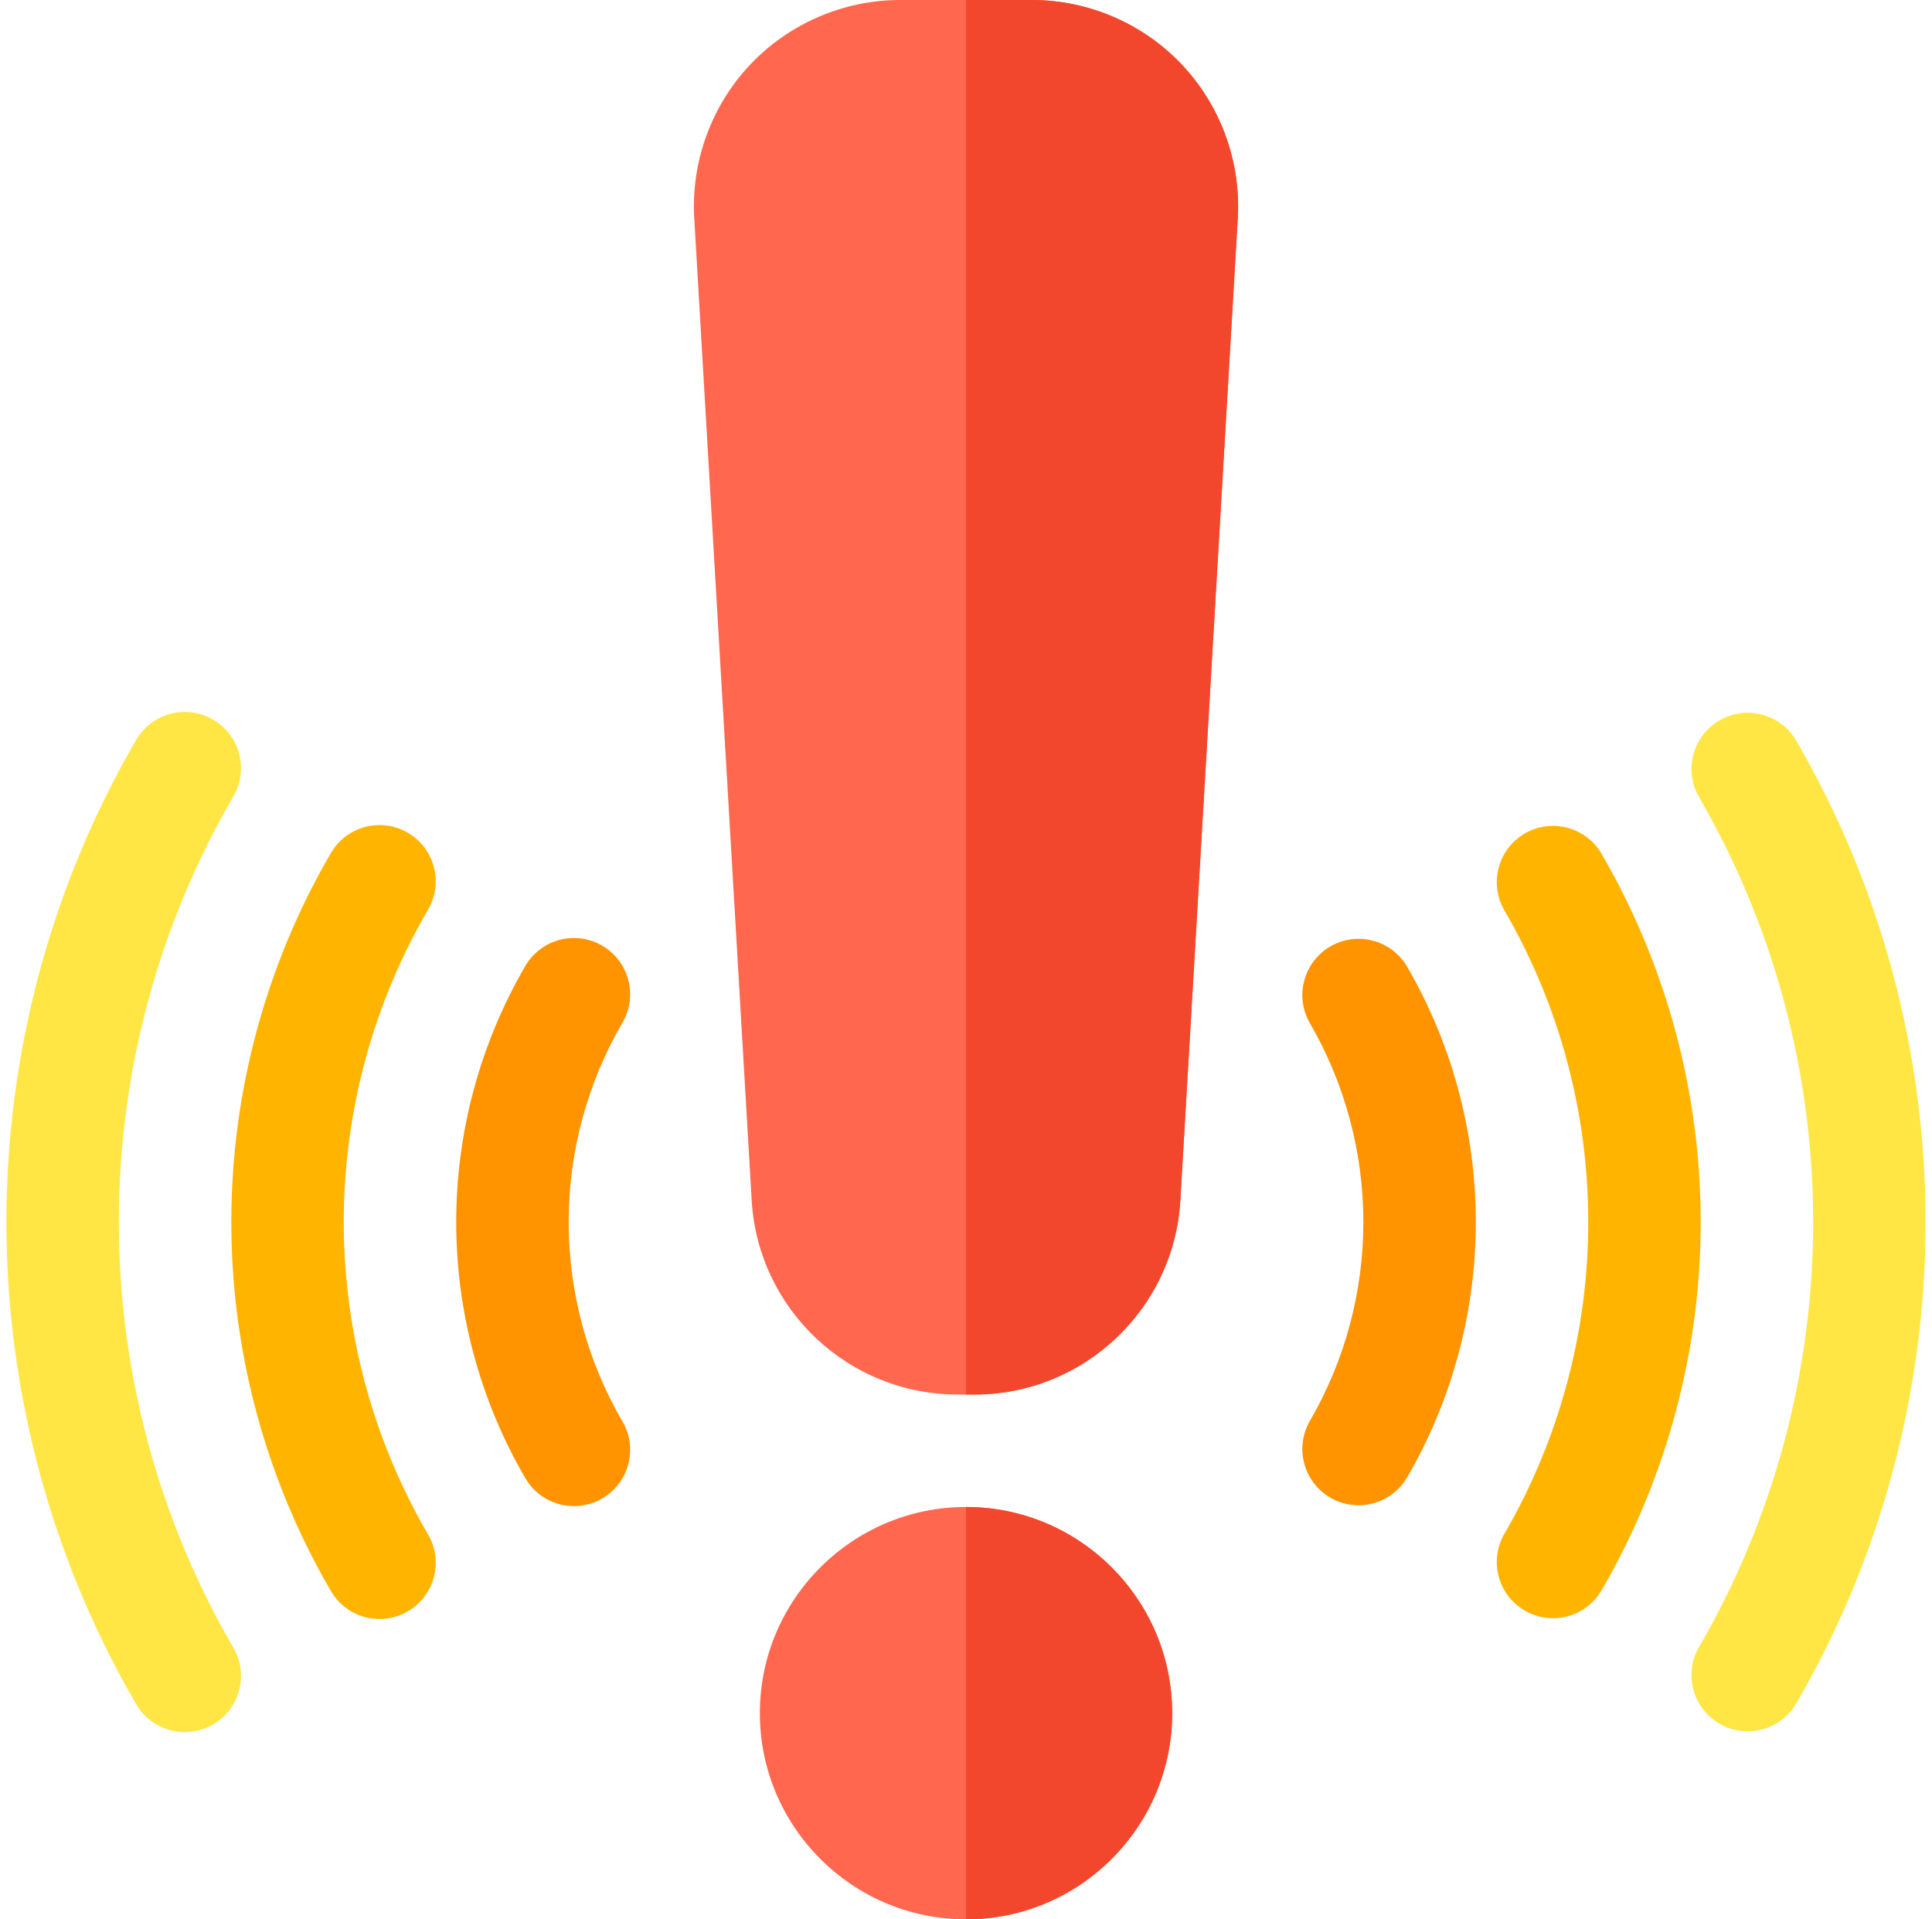 <svg width="151" height="150" viewBox="0 0 151 150" fill="none" xmlns="http://www.w3.org/2000/svg">
<g clip-path="url(#clip0_604_45723)">
<path d="M76.167 108.985H74.836C66.314 108.985 59.248 102.32 58.75 93.812L54.261 17.054C54.004 12.643 55.594 8.271 58.626 5.057C61.657 1.843 65.929 0 70.347 0H80.656C85.073 0 89.346 1.843 92.377 5.057C95.409 8.271 96.999 12.644 96.742 17.054L92.253 93.812C91.755 102.321 84.689 108.985 76.167 108.985Z" fill="#FF674F"/>
<path d="M76.166 108.985C84.689 108.985 91.755 102.321 92.252 93.812L96.741 17.054C96.999 12.643 95.408 8.271 92.377 5.057C89.345 1.843 85.073 0 80.655 0H75.501V108.985H76.166Z" fill="#F2472C"/>
<path d="M75.501 150C66.616 150 59.388 142.771 59.388 133.887C59.388 125.002 66.616 117.773 75.501 117.773C84.386 117.773 91.614 125.002 91.614 133.886C91.614 142.771 84.386 150 75.501 150Z" fill="#FF674F"/>
<path d="M75.501 117.773V150C84.386 150 91.614 142.771 91.614 133.886C91.614 125.002 84.386 117.773 75.501 117.773Z" fill="#F2472C"/>
<path d="M44.861 117.703C43.348 117.703 41.877 116.922 41.06 115.521C37.526 109.46 35.657 102.539 35.657 95.506C35.657 88.472 37.526 81.551 41.06 75.49C42.283 73.394 44.973 72.684 47.07 73.908C49.167 75.131 49.875 77.821 48.652 79.918C45.901 84.636 44.446 90.026 44.446 95.506C44.446 100.985 45.901 106.375 48.652 111.094C49.875 113.19 49.167 115.881 47.07 117.104C46.374 117.51 45.612 117.703 44.861 117.703Z" fill="#FF9300"/>
<path d="M29.665 126.529C28.152 126.529 26.681 125.748 25.864 124.348C20.771 115.614 18.079 105.64 18.079 95.505C18.079 85.369 20.771 75.396 25.864 66.662C27.087 64.566 29.778 63.857 31.874 65.08C33.971 66.302 34.68 68.993 33.457 71.09C29.146 78.481 26.868 86.923 26.868 95.505C26.868 104.086 29.146 112.529 33.457 119.92C34.679 122.016 33.971 124.707 31.874 125.93C31.178 126.336 30.416 126.529 29.665 126.529Z" fill="#FFB500"/>
<path d="M14.447 135.37C12.933 135.37 11.461 134.588 10.644 133.186C4.009 121.787 0.501 108.758 0.501 95.505C0.501 82.254 4.009 69.224 10.644 57.825C11.866 55.728 14.556 55.017 16.653 56.238C18.751 57.459 19.461 60.15 18.24 62.247C12.385 72.305 9.29 83.805 9.29 95.505C9.29 107.206 12.385 118.706 18.24 128.764C19.461 130.861 18.751 133.551 16.653 134.772C15.958 135.177 15.197 135.37 14.447 135.37Z" fill="#FFE645"/>
<path d="M106.18 117.639C105.431 117.639 104.673 117.447 103.978 117.044C101.879 115.826 101.165 113.137 102.383 111.038C105.114 106.333 106.557 100.962 106.557 95.505C106.557 90.048 105.114 84.677 102.383 79.972C101.165 77.873 101.879 75.184 103.978 73.965C106.077 72.748 108.767 73.461 109.985 75.56C113.492 81.603 115.346 88.5 115.346 95.505C115.346 102.51 113.492 109.406 109.985 115.449C109.17 116.854 107.696 117.639 106.18 117.639Z" fill="#FF9300"/>
<path d="M121.376 126.467C120.626 126.467 119.866 126.275 119.171 125.871C117.073 124.652 116.361 121.962 117.58 119.864C121.868 112.487 124.134 104.065 124.134 95.506C124.134 86.948 121.868 78.525 117.58 71.149C116.361 69.05 117.073 66.361 119.171 65.141C121.268 63.921 123.959 64.633 125.179 66.732C130.245 75.448 132.923 85.398 132.923 95.506C132.923 105.614 130.245 115.564 125.179 124.28C124.363 125.684 122.89 126.467 121.376 126.467Z" fill="#FFB500"/>
<path d="M136.593 135.308C135.843 135.308 135.084 135.116 134.39 134.713C132.291 133.494 131.577 130.804 132.796 128.706C138.629 118.664 141.712 107.184 141.712 95.507C141.712 83.83 138.629 72.349 132.797 62.308C131.578 60.209 132.291 57.519 134.39 56.301C136.488 55.081 139.178 55.794 140.397 57.894C147.007 69.274 150.501 82.281 150.501 95.507C150.501 108.732 147.007 121.739 140.397 133.12C139.581 134.524 138.107 135.308 136.593 135.308Z" fill="#FFE645"/>
</g>
<defs>
<clipPath id="clip0_604_45723">
<rect width="150" height="150" fill="white" transform="translate(0.5)"/>
</clipPath>
</defs>
</svg>

